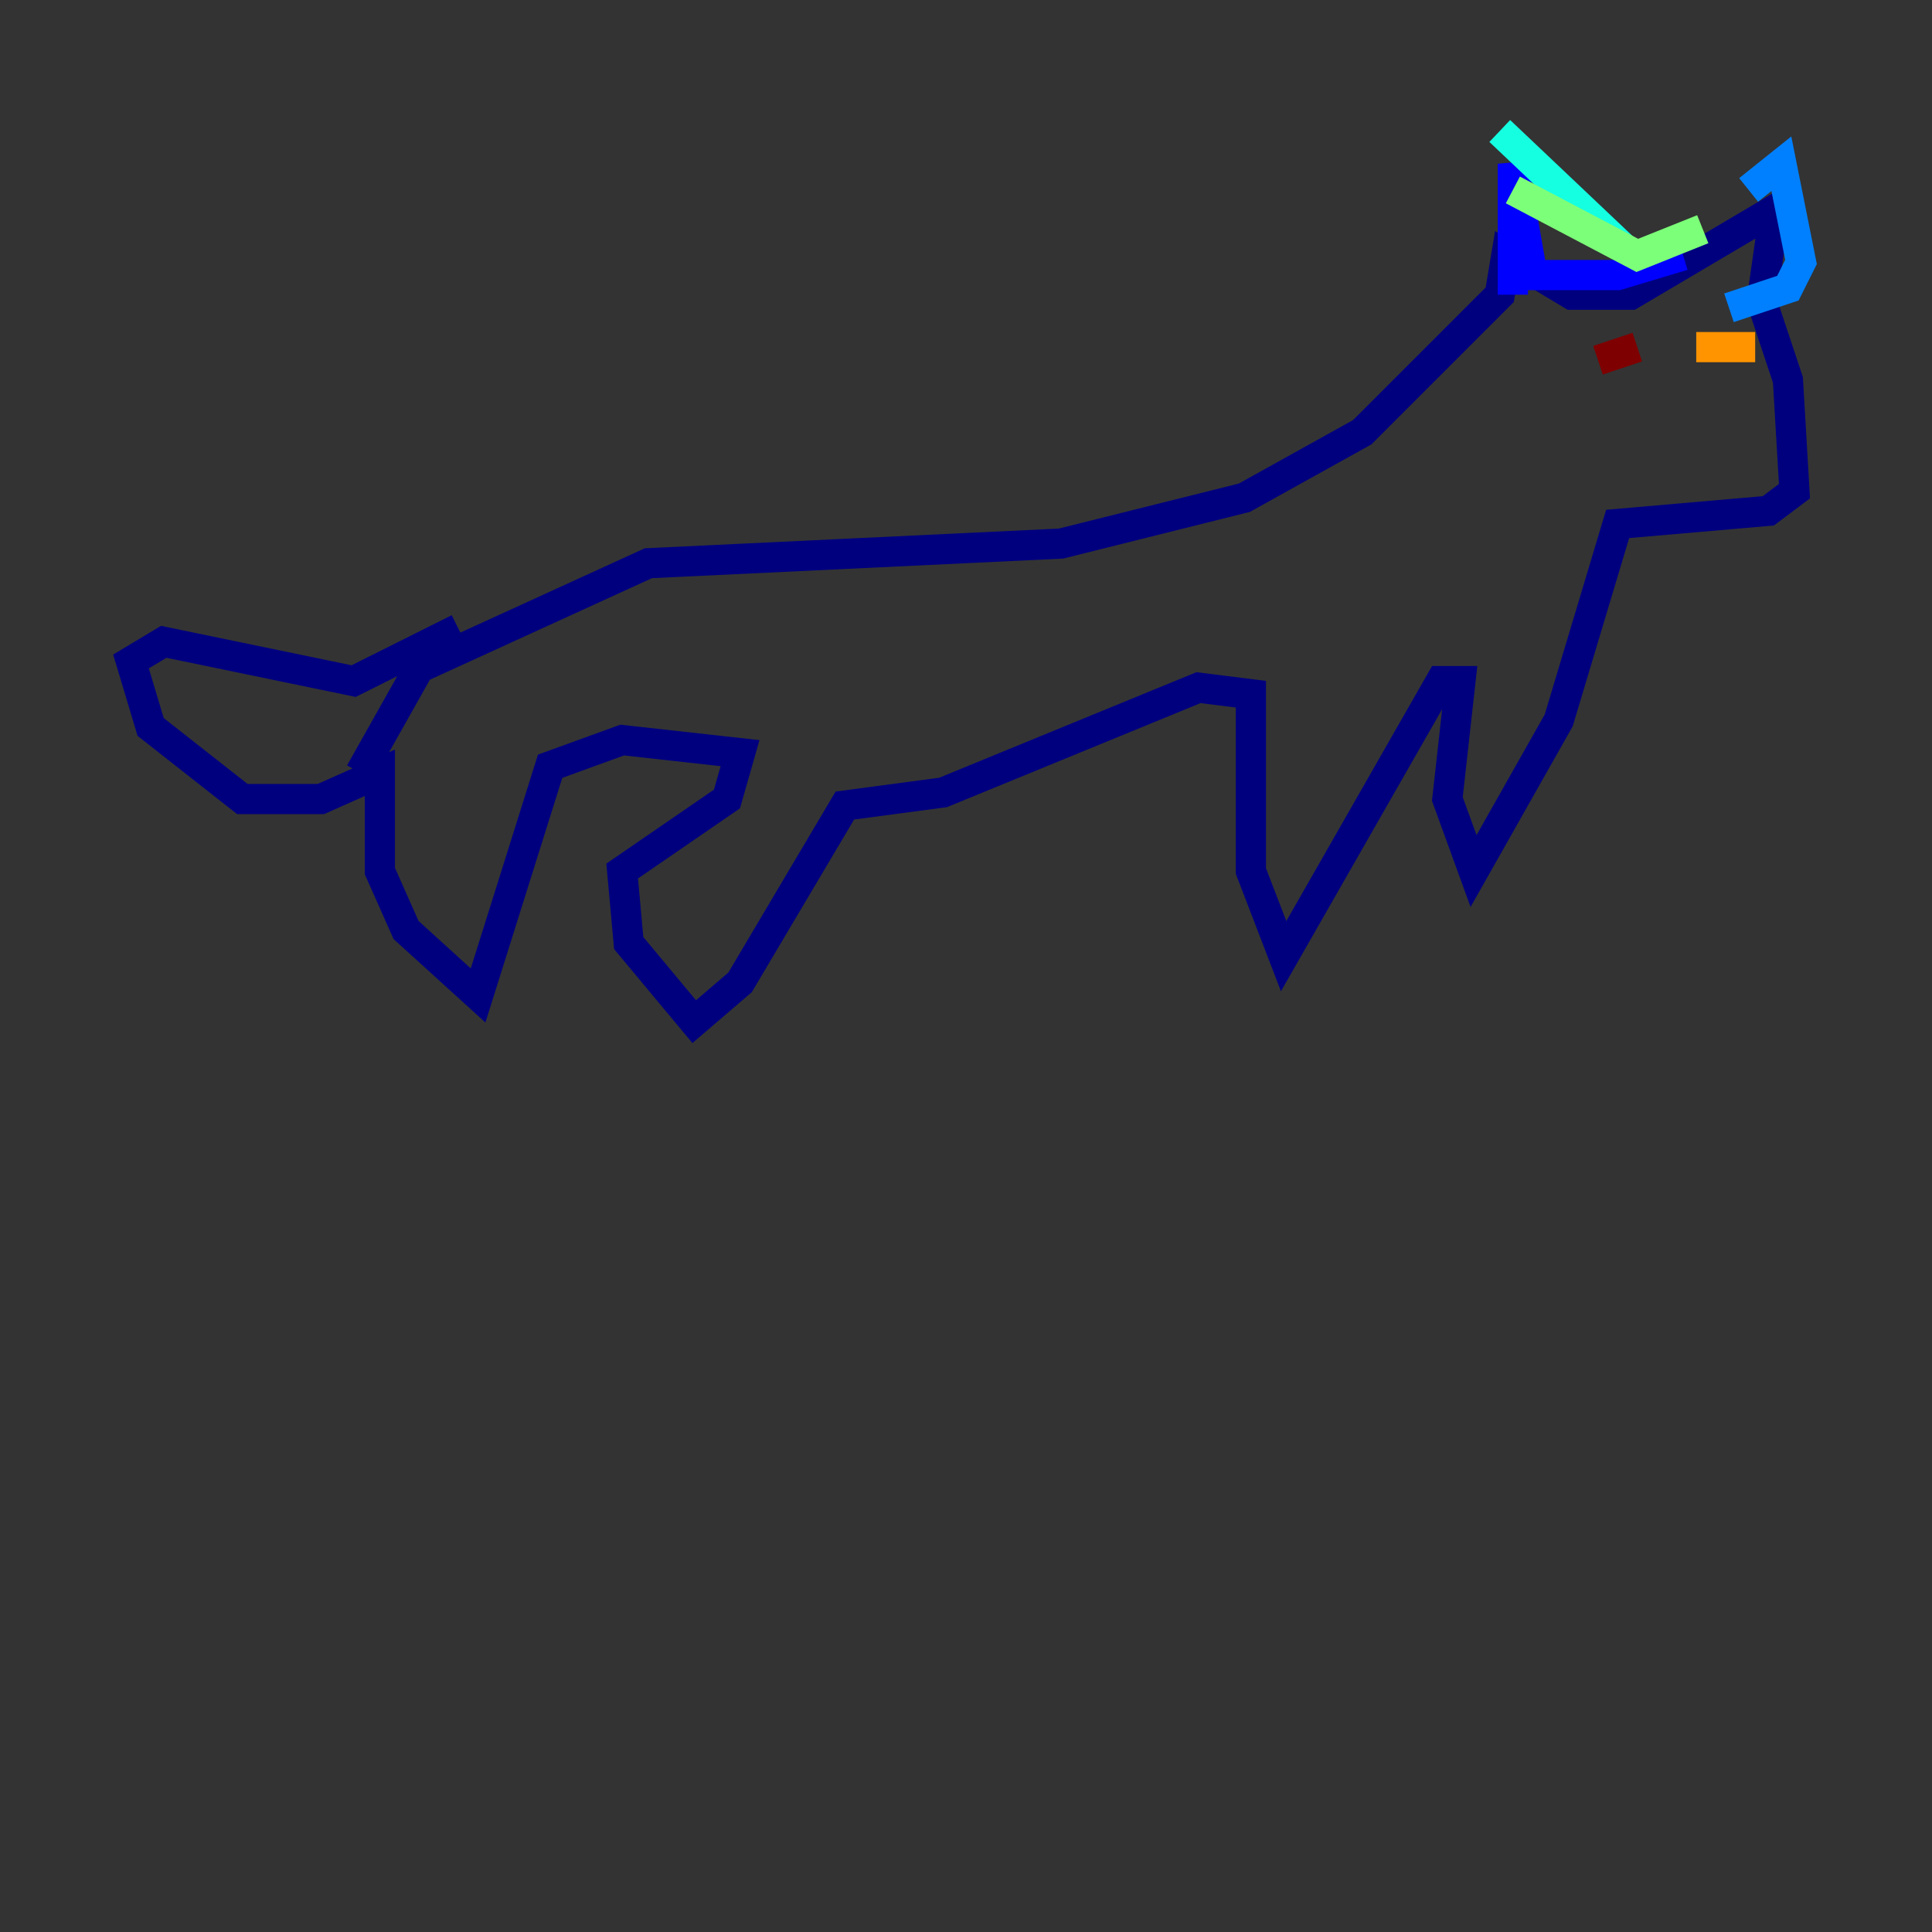 <?xml version="1.0" encoding="utf-8" ?>
<svg baseProfile="tiny" height="128" version="1.2" viewBox="0,0,128,128" width="128" xmlns="http://www.w3.org/2000/svg" xmlns:ev="http://www.w3.org/2001/xml-events" xmlns:xlink="http://www.w3.org/1999/xlink"><rect x="0" y="0" width="128" height="128" fill="#333333" stroke="none"/><defs /><polyline fill="none" points="23.864,51.2 27.77,44.258 42.956,37.315 70.291,36.014 82.441,32.976 90.251,28.637 99.363,19.525 99.797,16.922 104.136,19.525 108.041,19.525 117.586,13.885 116.719,19.959 118.454,25.166 118.888,32.542 117.153,33.844 107.173,34.712 103.268,47.729 97.627,57.709 95.891,52.936 96.759,45.125 95.458,45.125 85.044,63.349 82.875,57.709 82.875,45.993 79.403,45.559 62.481,52.502 55.973,53.37 49.031,65.085 45.993,67.688 41.654,62.481 41.22,57.709 48.163,52.936 49.031,49.898 41.22,49.031 36.447,50.766 31.675,65.953 26.902,61.614 25.166,57.709 25.166,51.2 21.261,52.936 16.054,52.936 9.98,48.163 8.678,43.824 10.848,42.522 23.43,45.125 30.373,41.654" stroke="#00007f" stroke-width="2" /><polyline fill="none" points="100.231,19.525 100.231,10.848 101.532,18.224 107.173,18.224 111.512,16.922" stroke="#0000ff" stroke-width="2" /><polyline fill="none" points="115.851,12.583 118.02,10.848 119.322,17.356 118.454,19.091 114.549,20.393" stroke="#0080ff" stroke-width="2" /><polyline fill="none" points="107.607,16.488 99.363,8.678" stroke="#15ffe1" stroke-width="2" /><polyline fill="none" points="100.231,12.583 108.475,16.922 112.814,15.186" stroke="#7cff79" stroke-width="2" /><polyline fill="none" points="107.173,22.997 107.173,22.997" stroke="#e4ff12" stroke-width="2" /><polyline fill="none" points="116.285,22.997 112.38,22.997" stroke="#ff9400" stroke-width="2" /><polyline fill="none" points="105.871,23.864 105.871,23.864" stroke="#ff1d00" stroke-width="2" /><polyline fill="none" points="105.871,23.864 108.475,22.997" stroke="#7f0000" stroke-width="2" /></svg>